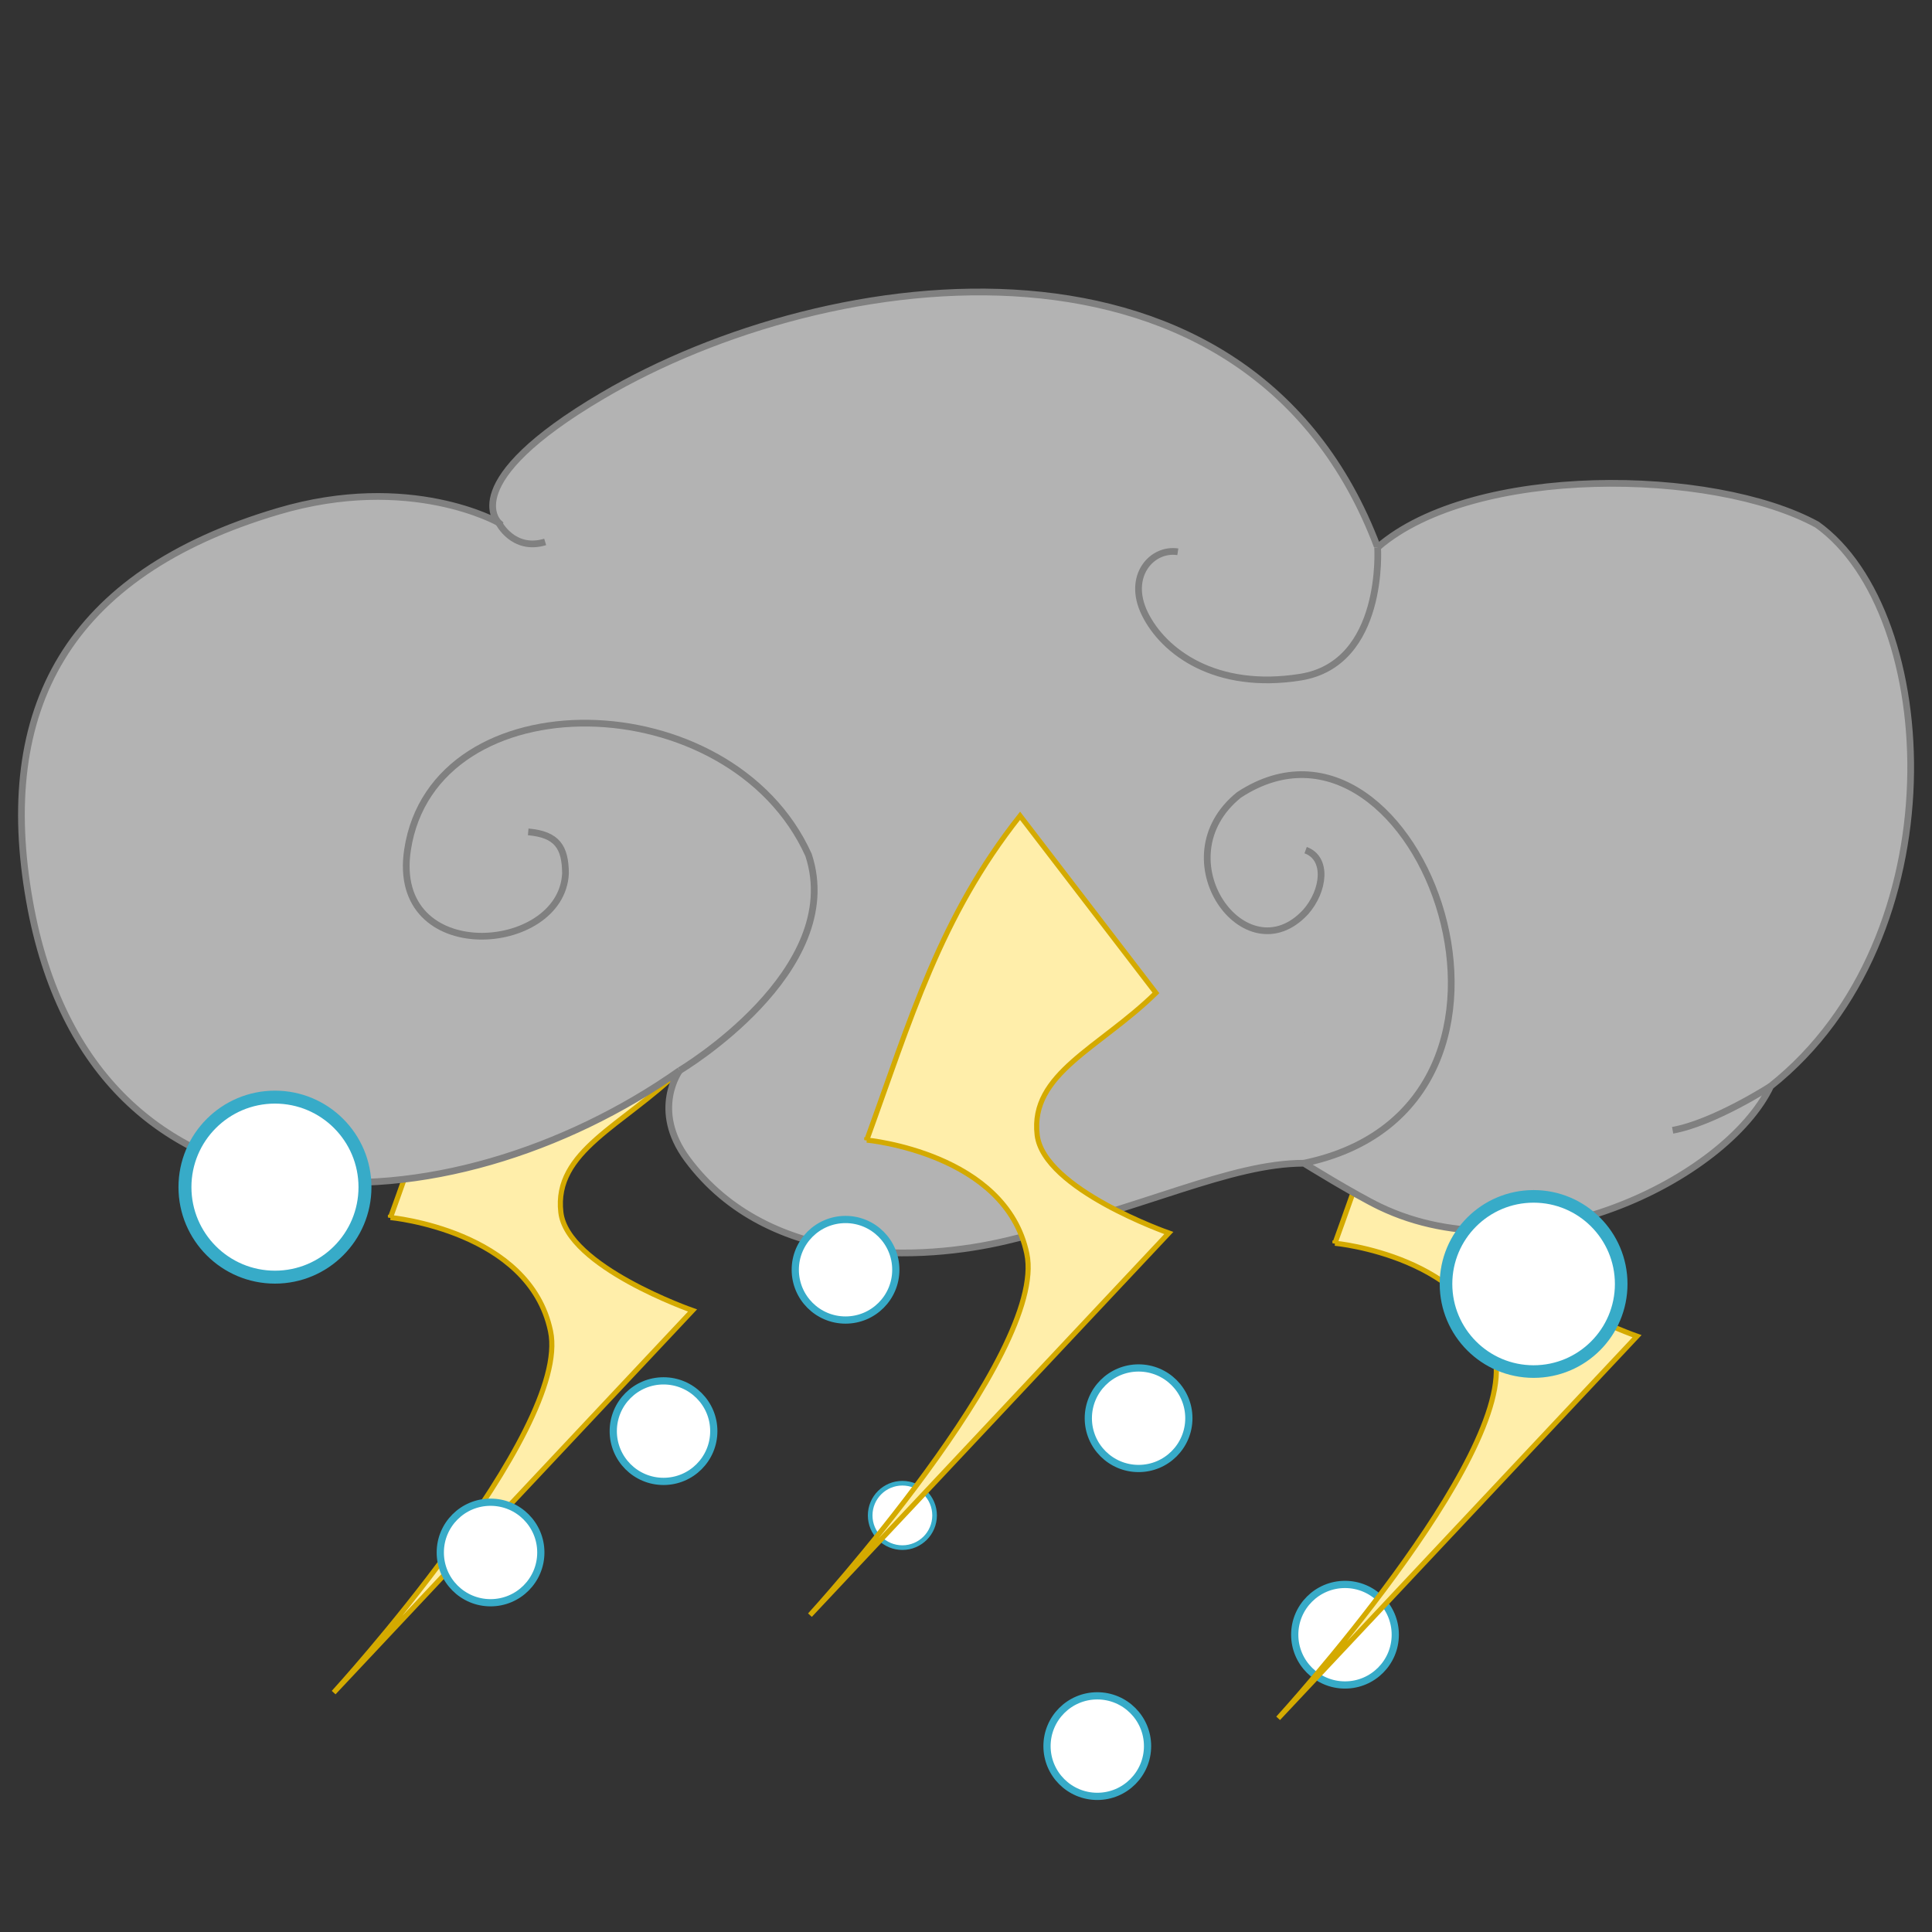 <?xml version="1.0" encoding="UTF-8" standalone="no"?>
<!-- Created with Inkscape (http://www.inkscape.org/) -->

<svg
   xmlns:dc="http://purl.org/dc/elements/1.1/"
   xmlns:cc="http://creativecommons.org/ns#"
   xmlns:rdf="http://www.w3.org/1999/02/22-rdf-syntax-ns#"
   xmlns:svg="http://www.w3.org/2000/svg"
   xmlns="http://www.w3.org/2000/svg"
   xmlns:sodipodi="http://sodipodi.sourceforge.net/DTD/sodipodi-0.dtd"
   xmlns:inkscape="http://www.inkscape.org/namespaces/inkscape"
   width="100mm"
   height="100mm"
   viewBox="0 0 100 100"
   version="1.1"
   id="svg1055"
   sodipodi:docname="thunderstorm_heavy_hail.svg"
   inkscape:version="0.92.4 (5da689c313, 2019-01-14)">
  <rect x="0" y="0" width="100" height="100" fill="#333333" stroke="none"/>
  <defs
     id="defs1049" />
  <sodipodi:namedview
     id="base"
     pagecolor="#ffffff"
     bordercolor="#666666"
     borderopacity="1.0"
     inkscape:pageopacity="0.0"
     inkscape:pageshadow="2"
     inkscape:zoom="2"
     inkscape:cx="92.07383"
     inkscape:cy="189.54014"
     inkscape:document-units="mm"
     inkscape:current-layer="layer1"
     showgrid="false"
     units="mm"
     inkscape:window-width="1920"
     inkscape:window-height="1017"
     inkscape:window-x="-8"
     inkscape:window-y="-8"
     inkscape:window-maximized="1" />
  <g
     inkscape:label="Layer 1"
     inkscape:groupmode="layer"
     id="layer1"
     transform="translate(0,-197)">
    <circle
       style="opacity:1;fill:#ffffff;fill-opacity:1;stroke:#37abc8;stroke-width:0.24;stroke-linecap:square;stroke-linejoin:round;stroke-miterlimit:4;stroke-dasharray:none;stroke-dashoffset:0;stroke-opacity:1;paint-order:normal"
       id="path16293-6-2"
       cx="46.707"
       cy="275.438"
       r="1.667" />
    <circle
       style="opacity:1;fill:#ffffff;fill-opacity:1;stroke:#37abc8;stroke-width:0.374;stroke-linecap:square;stroke-linejoin:round;stroke-miterlimit:4;stroke-dasharray:none;stroke-dashoffset:0;stroke-opacity:1;paint-order:normal"
       id="path16293-6-08"
       cx="69.617"
       cy="281.612"
       r="2.602" />
    <path
       style="fill:#ffeeaa;stroke:#d4aa00;stroke-width:0.265px;stroke-linecap:butt;stroke-linejoin:miter;stroke-opacity:1"
       d="m 20.21,260.019 c 0,0 7.192,0.664 8.285,5.88 1.093,5.216 -11.225,18.709 -11.225,18.709 l 18.575,-19.778 c 0,0 -6.485,-2.264 -6.815,-5.078 -0.373,-3.172 3.241,-4.498 6.147,-7.35 l -7.032,-9.168 c -4.147,5.233 -5.686,10.599 -7.935,16.785 z"
       id="path18419-6"
       inkscape:connector-curvature="0"
       sodipodi:nodetypes="czccaccc" />
    <path
       style="fill:#ffeeaa;stroke:#d4aa00;stroke-width:0.265px;stroke-linecap:butt;stroke-linejoin:miter;stroke-opacity:1"
       d="m 69.097,261.35 c 0,0 7.192,0.664 8.285,5.88 1.093,5.216 -11.225,18.709 -11.225,18.709 l 18.575,-19.778 c 0,0 -6.485,-2.264 -6.815,-5.078 -0.373,-3.172 3.241,-4.498 6.147,-7.35 l -7.032,-9.168 c -4.147,5.233 -5.686,10.599 -7.935,16.785 z"
       id="path18419"
       inkscape:connector-curvature="0"
       sodipodi:nodetypes="czccaccc" />
    <g
       id="g4733-8-5-2"
       transform="matrix(1.313,0,0,1.313,-4.882,155.377)"
       style="fill:#b3b3b3;stroke:#808080">
      <g
         id="g4719-5-1-7"
         transform="rotate(6.163,41.882,62.243)"
         style="fill:#b3b3b3;stroke:#808080">
        <g
           id="g4706-3-6-9"
           style="fill:#b3b3b3;stroke:#808080">
          <g
             id="g4694-8-9-1"
             style="fill:#b3b3b3;stroke:#808080">
            <g
               id="g4683-5-2-6"
               style="fill:#b3b3b3;stroke:#808080">
              <g
                 id="g4673-9-8-6"
                 style="fill:#b3b3b3;stroke:#808080">
                <g
                   id="g4664-4-4-2"
                   style="fill:#b3b3b3;stroke:#808080">
                  <path
                     sodipodi:nodetypes="csscsscscccsc"
                     inkscape:connector-curvature="0"
                     id="path3833-4-4-9"
                     d="m 22.417,54.35 c 0,0 -3.677,-1.606 -8.69,0.487 -8.044,3.358 -10.235,8.973 -8.095,16.334 3.939,13.554 17.927,11.164 26.197,3.883 0,0 -0.971,1.658 0.672,3.441 3.686,4 9.72,2.961 12.838,1.856 5.361,-1.9 8.437,-3.984 11.349,-4.305 0,0 2.116,1.013 3.159,1.383 6.094,2.157 13.472,-2.568 14.806,-6.375 C 81.378,64.422 79.302,51.782 74.096,48.846 69.783,47.059 60.37,47.94 56.97,51.598 50.513,38.805 34.286,42.737 25.953,48.932 c -5.419,4.029 -3.536,5.418 -3.536,5.418 z"
                     style="fill:#b3b3b3;stroke:#808080;stroke-width:0.265px;stroke-linecap:butt;stroke-linejoin:miter;stroke-opacity:1" />
                  <path
                     sodipodi:nodetypes="ccscc"
                     inkscape:connector-curvature="0"
                     id="path4640-1-2-2"
                     d="m 31.829,75.054 c 0,0 6.127,-4.595 4.139,-8.992 -3.786,-6.432 -15.446,-5.362 -15.739,1.497 -0.2,4.678 6.481,3.456 6.291,0.257 -0.117,-1.029 -0.491,-1.497 -1.637,-1.473"
                     style="fill:#b3b3b3;stroke:#808080;stroke-width:0.265px;stroke-linecap:butt;stroke-linejoin:miter;stroke-opacity:1" />
                  <path
                     sodipodi:nodetypes="cccc"
                     inkscape:connector-curvature="0"
                     id="path4644-2-3-2"
                     d="m 56.688,76.046 c 10.503,-3.39 2.427,-19.519 -4.102,-14.162 -2.826,2.832 1.032,7.101 3.108,4.306 0.641,-0.911 0.648,-2.199 -0.264,-2.421"
                     style="fill:#b3b3b3;stroke:#808080;stroke-width:0.265px;stroke-linecap:butt;stroke-linejoin:miter;stroke-opacity:1" />
                  <path
                     sodipodi:nodetypes="cssc"
                     inkscape:connector-curvature="0"
                     id="path4646-1-0-8"
                     d="m 56.97,51.598 c 0,0 0.794,4.526 -2.48,5.414 -3.274,0.889 -5.472,-0.421 -6.361,-1.824 -0.889,-1.403 0,-2.619 1.029,-2.572"
                     style="fill:#b3b3b3;stroke:#808080;stroke-width:0.265px;stroke-linecap:butt;stroke-linejoin:miter;stroke-opacity:1" />
                  <path
                     inkscape:connector-curvature="0"
                     id="path4648-3-4-3"
                     d="m 22.417,54.35 c 0,0 0.688,1.072 1.904,0.557"
                     style="fill:#b3b3b3;stroke:#808080;stroke-width:0.265px;stroke-linecap:butt;stroke-linejoin:miter;stroke-opacity:1" />
                  <path
                     inkscape:connector-curvature="0"
                     id="path4650-1-6-8"
                     d="m 74.653,71.054 c 0,0 -2.063,1.673 -3.653,2.141"
                     style="fill:#b3b3b3;stroke:#808080;stroke-width:0.265px;stroke-linecap:butt;stroke-linejoin:miter;stroke-opacity:1" />
                </g>
              </g>
            </g>
          </g>
        </g>
      </g>
    </g>
    <path
       style="fill:#ffeeaa;stroke:#d4aa00;stroke-width:0.265px;stroke-linecap:butt;stroke-linejoin:miter;stroke-opacity:1"
       d="m 44.863,256.01 c 0,0 7.192,0.664 8.285,5.88 1.093,5.216 -11.225,18.709 -11.225,18.709 l 18.575,-19.778 c 0,0 -6.485,-2.264 -6.815,-5.078 -0.373,-3.172 3.241,-4.498 6.147,-7.35 l -7.032,-9.168 c -4.147,5.233 -5.686,10.599 -7.935,16.785 z"
       id="path18419-1"
       inkscape:connector-curvature="0"
       sodipodi:nodetypes="czccaccc" />
    <circle
       style="opacity:1;fill:#ffffff;fill-opacity:1;stroke:#37abc8;stroke-width:0.67;stroke-linecap:square;stroke-linejoin:round;stroke-miterlimit:4;stroke-dasharray:none;stroke-dashoffset:0;stroke-opacity:1;paint-order:normal"
       id="path16293"
       cx="14.232"
       cy="258.446"
       r="4.659" />
    <circle
       style="opacity:1;fill:#ffffff;fill-opacity:1;stroke:#37abc8;stroke-width:0.652;stroke-linecap:square;stroke-linejoin:round;stroke-miterlimit:4;stroke-dasharray:none;stroke-dashoffset:0;stroke-opacity:1;paint-order:normal"
       id="path16293-8"
       cx="79.379"
       cy="263.458"
       r="4.534" />
    <circle
       style="opacity:1;fill:#ffffff;fill-opacity:1;stroke:#37abc8;stroke-width:0.374;stroke-linecap:square;stroke-linejoin:round;stroke-miterlimit:4;stroke-dasharray:none;stroke-dashoffset:0;stroke-opacity:1;paint-order:normal"
       id="path16293-6"
       cx="43.765"
       cy="262.723"
       r="2.602" />
    <circle
       style="opacity:1;fill:#ffffff;fill-opacity:1;stroke:#37abc8;stroke-width:0.374;stroke-linecap:square;stroke-linejoin:round;stroke-miterlimit:4;stroke-dasharray:none;stroke-dashoffset:0;stroke-opacity:1;paint-order:normal"
       id="path16293-6-6"
       cx="34.344"
       cy="271.075"
       r="2.602" />
    <circle
       style="opacity:1;fill:#ffffff;fill-opacity:1;stroke:#37abc8;stroke-width:0.374;stroke-linecap:square;stroke-linejoin:round;stroke-miterlimit:4;stroke-dasharray:none;stroke-dashoffset:0;stroke-opacity:1;paint-order:normal"
       id="path16293-6-0"
       cx="58.933"
       cy="270.407"
       r="2.602" />
    <circle
       style="opacity:1;fill:#ffffff;fill-opacity:1;stroke:#37abc8;stroke-width:0.374;stroke-linecap:square;stroke-linejoin:round;stroke-miterlimit:4;stroke-dasharray:none;stroke-dashoffset:0;stroke-opacity:1;paint-order:normal"
       id="path16293-6-9"
       cx="56.795"
       cy="287.378"
       r="2.602" />
    <circle
       style="opacity:1;fill:#ffffff;fill-opacity:1;stroke:#37abc8;stroke-width:0.374;stroke-linecap:square;stroke-linejoin:round;stroke-miterlimit:4;stroke-dasharray:none;stroke-dashoffset:0;stroke-opacity:1;paint-order:normal"
       id="path16293-6-5"
       cx="25.391"
       cy="277.356"
       r="2.602" />
  </g>
</svg>
